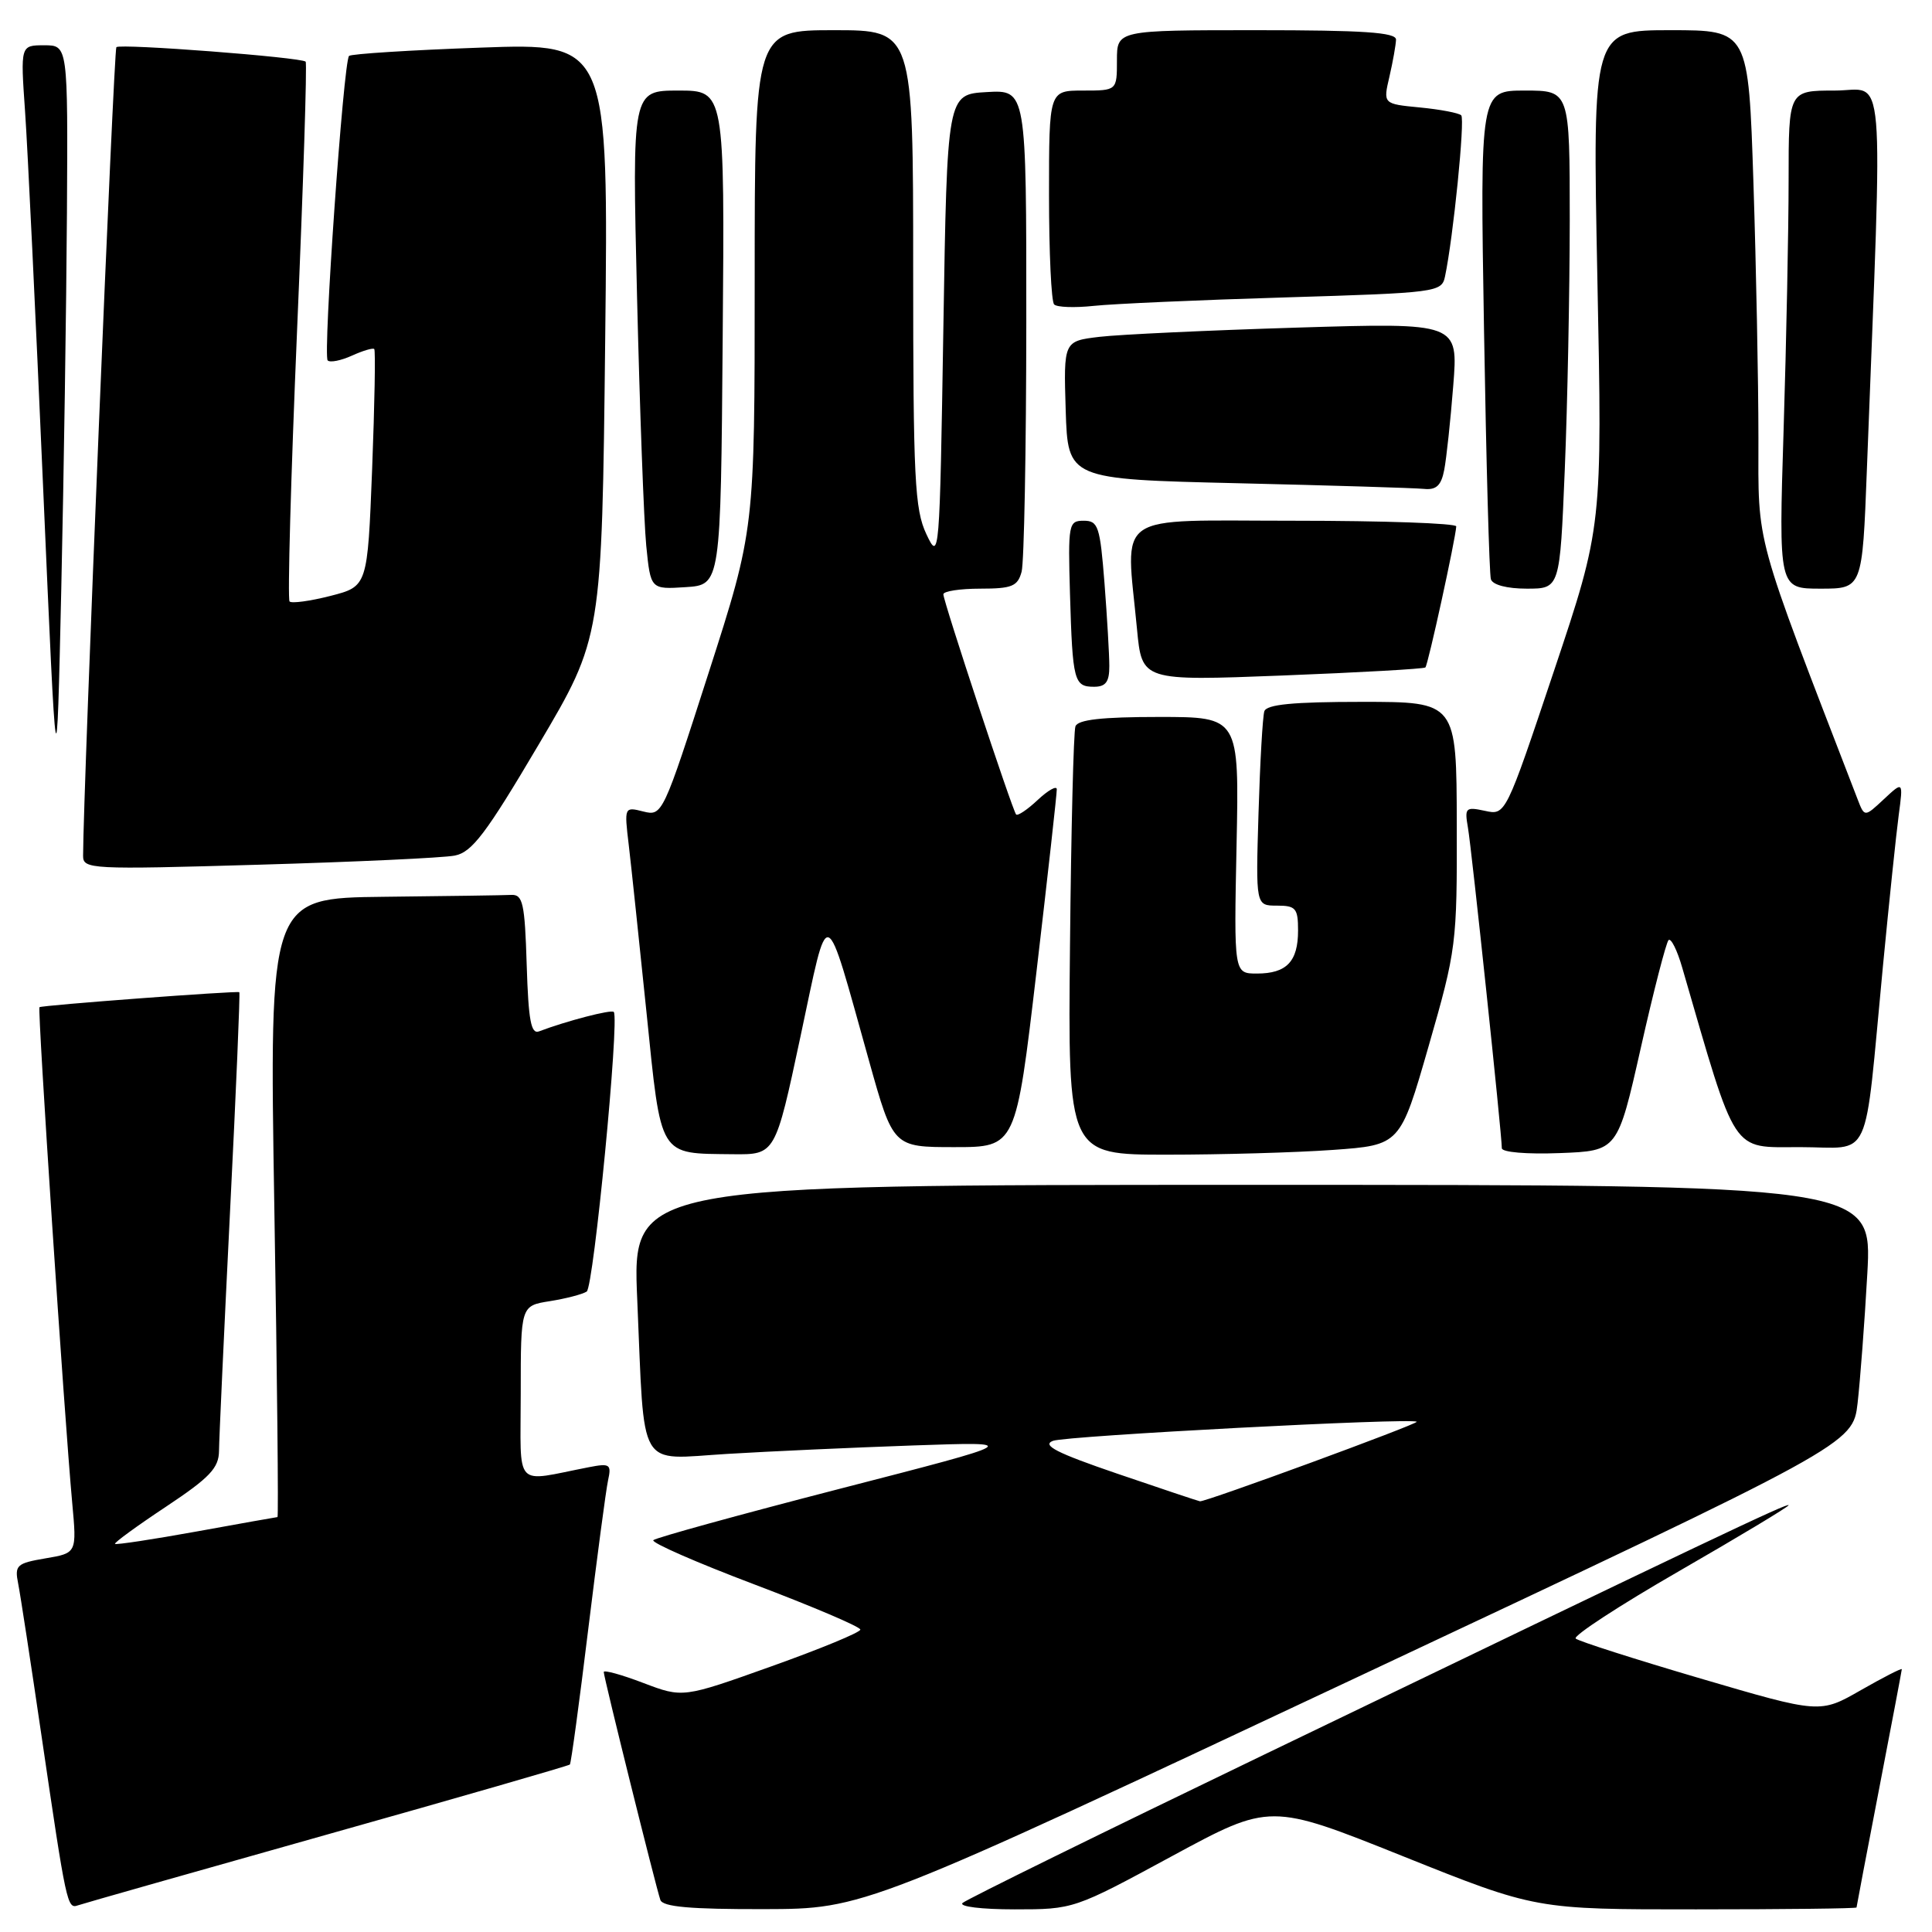 <?xml version="1.0" encoding="UTF-8" standalone="no"?>
<!DOCTYPE svg PUBLIC "-//W3C//DTD SVG 1.1//EN" "http://www.w3.org/Graphics/SVG/1.1/DTD/svg11.dtd" >
<svg xmlns="http://www.w3.org/2000/svg" xmlns:xlink="http://www.w3.org/1999/xlink" version="1.1" viewBox="0 0 256 256">
 <g >
 <path fill="currentColor"
d=" M 43.36 243.08 C 60.89 238.15 75.35 233.97 75.51 233.81 C 75.67 233.64 76.76 225.62 77.93 216.00 C 79.11 206.38 80.29 197.45 80.57 196.16 C 81.04 194.02 80.82 193.87 78.04 194.41 C 67.93 196.37 69.00 197.53 69.00 184.59 C 69.00 173.02 69.00 173.02 72.86 172.41 C 74.99 172.07 77.18 171.50 77.74 171.14 C 78.66 170.56 82.10 135.07 81.33 134.09 C 81.05 133.72 75.00 135.30 71.43 136.66 C 70.36 137.07 70.02 135.22 69.79 127.84 C 69.54 119.68 69.28 118.51 67.75 118.58 C 66.79 118.63 59.18 118.74 50.84 118.83 C 35.68 119.00 35.68 119.00 36.35 160.00 C 36.73 182.55 36.91 201.01 36.77 201.02 C 36.62 201.03 31.78 201.89 26.00 202.94 C 20.23 203.98 15.39 204.72 15.24 204.57 C 15.09 204.43 18.13 202.21 21.99 199.65 C 27.81 195.78 29.00 194.52 29.02 192.24 C 29.03 190.73 29.69 176.47 30.48 160.55 C 31.28 144.62 31.83 131.54 31.71 131.47 C 31.34 131.27 5.51 133.20 5.23 133.46 C 4.95 133.71 8.51 187.56 9.57 199.15 C 10.18 205.79 10.18 205.79 6.03 206.49 C 2.20 207.14 1.92 207.40 2.41 209.85 C 2.70 211.31 4.09 220.38 5.50 230.00 C 8.79 252.41 8.91 252.97 10.32 252.47 C 10.97 252.24 25.84 248.02 43.36 243.08 Z  M 180.00 222.16 C 245.50 191.37 245.50 191.37 246.14 185.93 C 246.48 182.95 247.07 175.21 247.43 168.75 C 248.08 157.00 248.08 157.00 165.93 157.00 C 83.77 157.00 83.77 157.00 84.44 172.25 C 85.44 195.28 84.33 193.37 96.36 192.65 C 101.94 192.31 113.03 191.81 121.00 191.53 C 135.50 191.03 135.50 191.03 111.32 197.26 C 98.03 200.69 86.89 203.76 86.57 204.08 C 86.26 204.40 92.30 207.05 100.00 209.96 C 107.70 212.88 114.00 215.56 114.00 215.93 C 114.00 216.30 108.71 218.48 102.24 220.79 C 90.48 224.99 90.48 224.99 85.24 223.00 C 82.36 221.90 80.00 221.25 80.00 221.55 C 80.00 222.24 86.91 250.04 87.50 251.75 C 87.82 252.67 91.47 252.99 101.22 252.97 C 114.50 252.94 114.50 252.94 180.00 222.16 Z  M 155.29 245.95 C 168.30 238.91 168.30 238.91 185.90 245.96 C 203.50 253.01 203.50 253.01 224.75 253.00 C 236.44 253.00 246.00 252.89 246.00 252.75 C 246.01 252.61 247.35 245.53 249.00 237.00 C 250.65 228.47 251.99 221.35 252.00 221.18 C 252.00 221.00 249.56 222.25 246.58 223.95 C 241.16 227.06 241.16 227.06 225.33 222.41 C 216.62 219.85 209.18 217.47 208.79 217.12 C 208.40 216.77 214.59 212.73 222.54 208.15 C 230.49 203.57 237.00 199.65 237.00 199.45 C 237.00 199.06 226.81 203.90 167.50 232.50 C 146.05 242.84 128.07 251.68 127.55 252.15 C 127.02 252.63 130.06 253.00 134.44 253.00 C 142.25 253.00 142.32 252.98 155.29 245.95 Z  M 106.06 137.38 C 109.89 119.42 109.15 119.16 115.16 140.60 C 118.35 152.00 118.35 152.00 126.48 152.00 C 134.61 152.00 134.61 152.00 137.34 128.75 C 138.84 115.96 140.05 105.08 140.03 104.58 C 140.02 104.07 138.88 104.71 137.50 106.00 C 136.13 107.29 134.84 108.15 134.64 107.92 C 134.14 107.35 125.00 79.69 125.00 78.75 C 125.00 78.34 127.20 78.00 129.88 78.00 C 134.10 78.00 134.85 77.69 135.37 75.75 C 135.70 74.51 135.98 59.64 135.99 42.70 C 136.00 11.90 136.00 11.90 130.75 12.20 C 125.50 12.50 125.50 12.50 125.00 43.50 C 124.51 73.96 124.47 74.43 122.75 70.78 C 121.20 67.49 121.00 63.48 121.00 35.53 C 121.00 4.00 121.00 4.00 110.50 4.00 C 100.00 4.00 100.00 4.00 100.00 37.09 C 100.00 70.18 100.00 70.18 93.89 89.17 C 87.86 107.93 87.76 108.16 85.25 107.53 C 82.73 106.89 82.71 106.92 83.31 111.94 C 83.64 114.72 84.69 124.70 85.66 134.11 C 87.65 153.57 87.20 152.82 97.11 152.94 C 102.73 153.00 102.73 153.00 106.06 137.38 Z  M 176.61 152.37 C 185.53 151.73 185.53 151.73 189.30 138.62 C 192.98 125.82 193.07 125.10 193.03 109.25 C 193.00 93.00 193.00 93.00 180.47 93.00 C 171.33 93.00 167.83 93.34 167.53 94.25 C 167.31 94.94 166.96 101.01 166.76 107.75 C 166.39 120.00 166.39 120.00 169.20 120.00 C 171.70 120.00 172.00 120.35 172.00 123.30 C 172.00 127.41 170.48 129.00 166.55 129.00 C 163.50 129.00 163.50 129.00 163.85 112.00 C 164.20 95.00 164.20 95.00 153.57 95.00 C 145.97 95.00 142.81 95.36 142.50 96.25 C 142.25 96.94 141.93 109.99 141.78 125.25 C 141.50 153.00 141.50 153.00 154.60 153.00 C 161.80 153.00 171.71 152.72 176.61 152.37 Z  M 217.42 138.83 C 219.11 131.31 220.77 124.90 221.09 124.57 C 221.41 124.25 222.24 125.90 222.91 128.24 C 230.19 153.33 229.32 152.00 238.48 152.00 C 248.20 152.00 246.94 154.74 249.50 128.00 C 250.32 119.47 251.26 110.47 251.59 108.00 C 252.19 103.50 252.19 103.50 249.62 105.90 C 247.06 108.29 247.06 108.29 246.14 105.90 C 232.28 69.96 233.00 72.59 233.00 58.00 C 233.00 50.58 232.70 35.39 232.34 24.25 C 231.68 4.00 231.68 4.00 221.34 4.00 C 211.01 4.00 211.01 4.00 211.66 36.88 C 212.32 69.76 212.32 69.76 205.91 88.90 C 199.50 108.04 199.50 108.04 196.76 107.44 C 194.20 106.89 194.05 107.03 194.51 109.67 C 195.00 112.48 199.00 150.32 199.00 152.14 C 199.00 152.68 202.30 152.96 206.67 152.79 C 214.34 152.50 214.34 152.50 217.42 138.83 Z  M 60.25 113.37 C 62.54 112.93 64.39 110.49 71.37 98.67 C 79.75 84.50 79.75 84.50 80.19 45.10 C 80.63 5.70 80.63 5.70 63.69 6.31 C 54.37 6.64 46.53 7.14 46.25 7.41 C 45.51 8.16 42.77 47.11 43.42 47.76 C 43.74 48.07 45.18 47.78 46.62 47.13 C 48.07 46.47 49.41 46.07 49.59 46.25 C 49.77 46.44 49.64 53.58 49.31 62.14 C 48.70 77.70 48.70 77.70 43.79 78.96 C 41.09 79.65 38.65 79.98 38.37 79.70 C 38.09 79.42 38.54 63.29 39.36 43.86 C 40.19 24.43 40.70 8.37 40.50 8.17 C 39.92 7.59 15.92 5.75 15.42 6.25 C 15.07 6.59 11.03 104.65 11.01 113.38 C 11.00 115.18 11.93 115.23 34.25 114.58 C 47.04 114.21 58.74 113.67 60.25 113.37 Z  M 8.87 28.25 C 9.00 6.00 9.00 6.00 5.86 6.00 C 2.71 6.00 2.71 6.00 3.32 14.75 C 3.66 19.56 4.73 41.95 5.71 64.50 C 7.50 105.50 7.50 105.50 8.12 78.00 C 8.46 62.88 8.79 40.49 8.87 28.25 Z  M 146.99 88.25 C 146.99 86.74 146.70 81.79 146.35 77.25 C 145.76 69.74 145.52 69.00 143.60 69.00 C 141.59 69.00 141.51 69.41 141.78 78.75 C 142.12 90.26 142.31 91.00 144.97 91.00 C 146.52 91.00 147.00 90.35 146.99 88.25 Z  M 188.87 88.44 C 189.22 88.11 192.87 71.41 192.96 69.75 C 192.98 69.34 183.32 69.00 171.50 69.00 C 147.16 69.00 149.17 67.61 150.66 83.37 C 151.31 90.23 151.31 90.23 169.91 89.51 C 180.13 89.11 188.67 88.63 188.87 88.44 Z  M 95.76 44.75 C 96.03 12.00 96.03 12.00 89.90 12.00 C 83.76 12.00 83.76 12.00 84.41 39.25 C 84.77 54.24 85.32 69.11 85.63 72.30 C 86.21 78.10 86.21 78.10 90.85 77.80 C 95.50 77.50 95.50 77.50 95.76 44.75 Z  M 207.34 62.25 C 207.70 53.59 207.99 38.74 208.00 29.25 C 208.00 12.00 208.00 12.00 202.05 12.00 C 196.11 12.00 196.11 12.00 196.64 43.75 C 196.93 61.21 197.34 76.06 197.55 76.75 C 197.78 77.50 199.68 78.00 202.31 78.00 C 206.69 78.00 206.69 78.00 207.34 62.25 Z  M 247.37 62.25 C 249.49 6.91 249.92 12.00 243.11 12.00 C 237.00 12.00 237.00 12.00 237.00 23.84 C 237.00 30.35 236.70 45.20 236.34 56.84 C 235.68 78.00 235.68 78.00 241.23 78.00 C 246.77 78.00 246.77 78.00 247.37 62.25 Z  M 191.37 62.25 C 191.66 60.74 192.20 55.73 192.56 51.13 C 193.23 42.76 193.23 42.76 171.86 43.41 C 160.11 43.77 148.35 44.32 145.71 44.63 C 140.93 45.20 140.93 45.20 141.21 54.35 C 141.50 63.50 141.50 63.50 164.00 64.03 C 176.38 64.32 187.48 64.66 188.67 64.78 C 190.32 64.95 190.97 64.34 191.37 62.25 Z  M 170.26 39.41 C 190.42 38.80 191.03 38.72 191.47 36.64 C 192.56 31.51 194.14 15.80 193.62 15.28 C 193.30 14.97 190.84 14.50 188.15 14.24 C 183.26 13.77 183.26 13.77 184.11 10.14 C 184.57 8.14 184.96 5.94 184.98 5.25 C 184.99 4.29 180.65 4.00 166.50 4.00 C 148.00 4.00 148.00 4.00 148.00 8.00 C 148.00 12.00 148.00 12.00 143.50 12.00 C 139.00 12.00 139.00 12.00 139.00 25.83 C 139.00 33.44 139.30 39.97 139.68 40.34 C 140.05 40.72 142.41 40.80 144.93 40.53 C 147.44 40.26 158.84 39.75 170.26 39.41 Z  M 148.02 195.26 C 140.00 192.52 138.01 191.50 139.52 190.92 C 141.26 190.25 187.16 187.84 187.72 188.39 C 187.99 188.66 159.68 199.05 159.00 198.93 C 158.72 198.88 153.79 197.23 148.02 195.26 Z "/>
</g>
</svg>